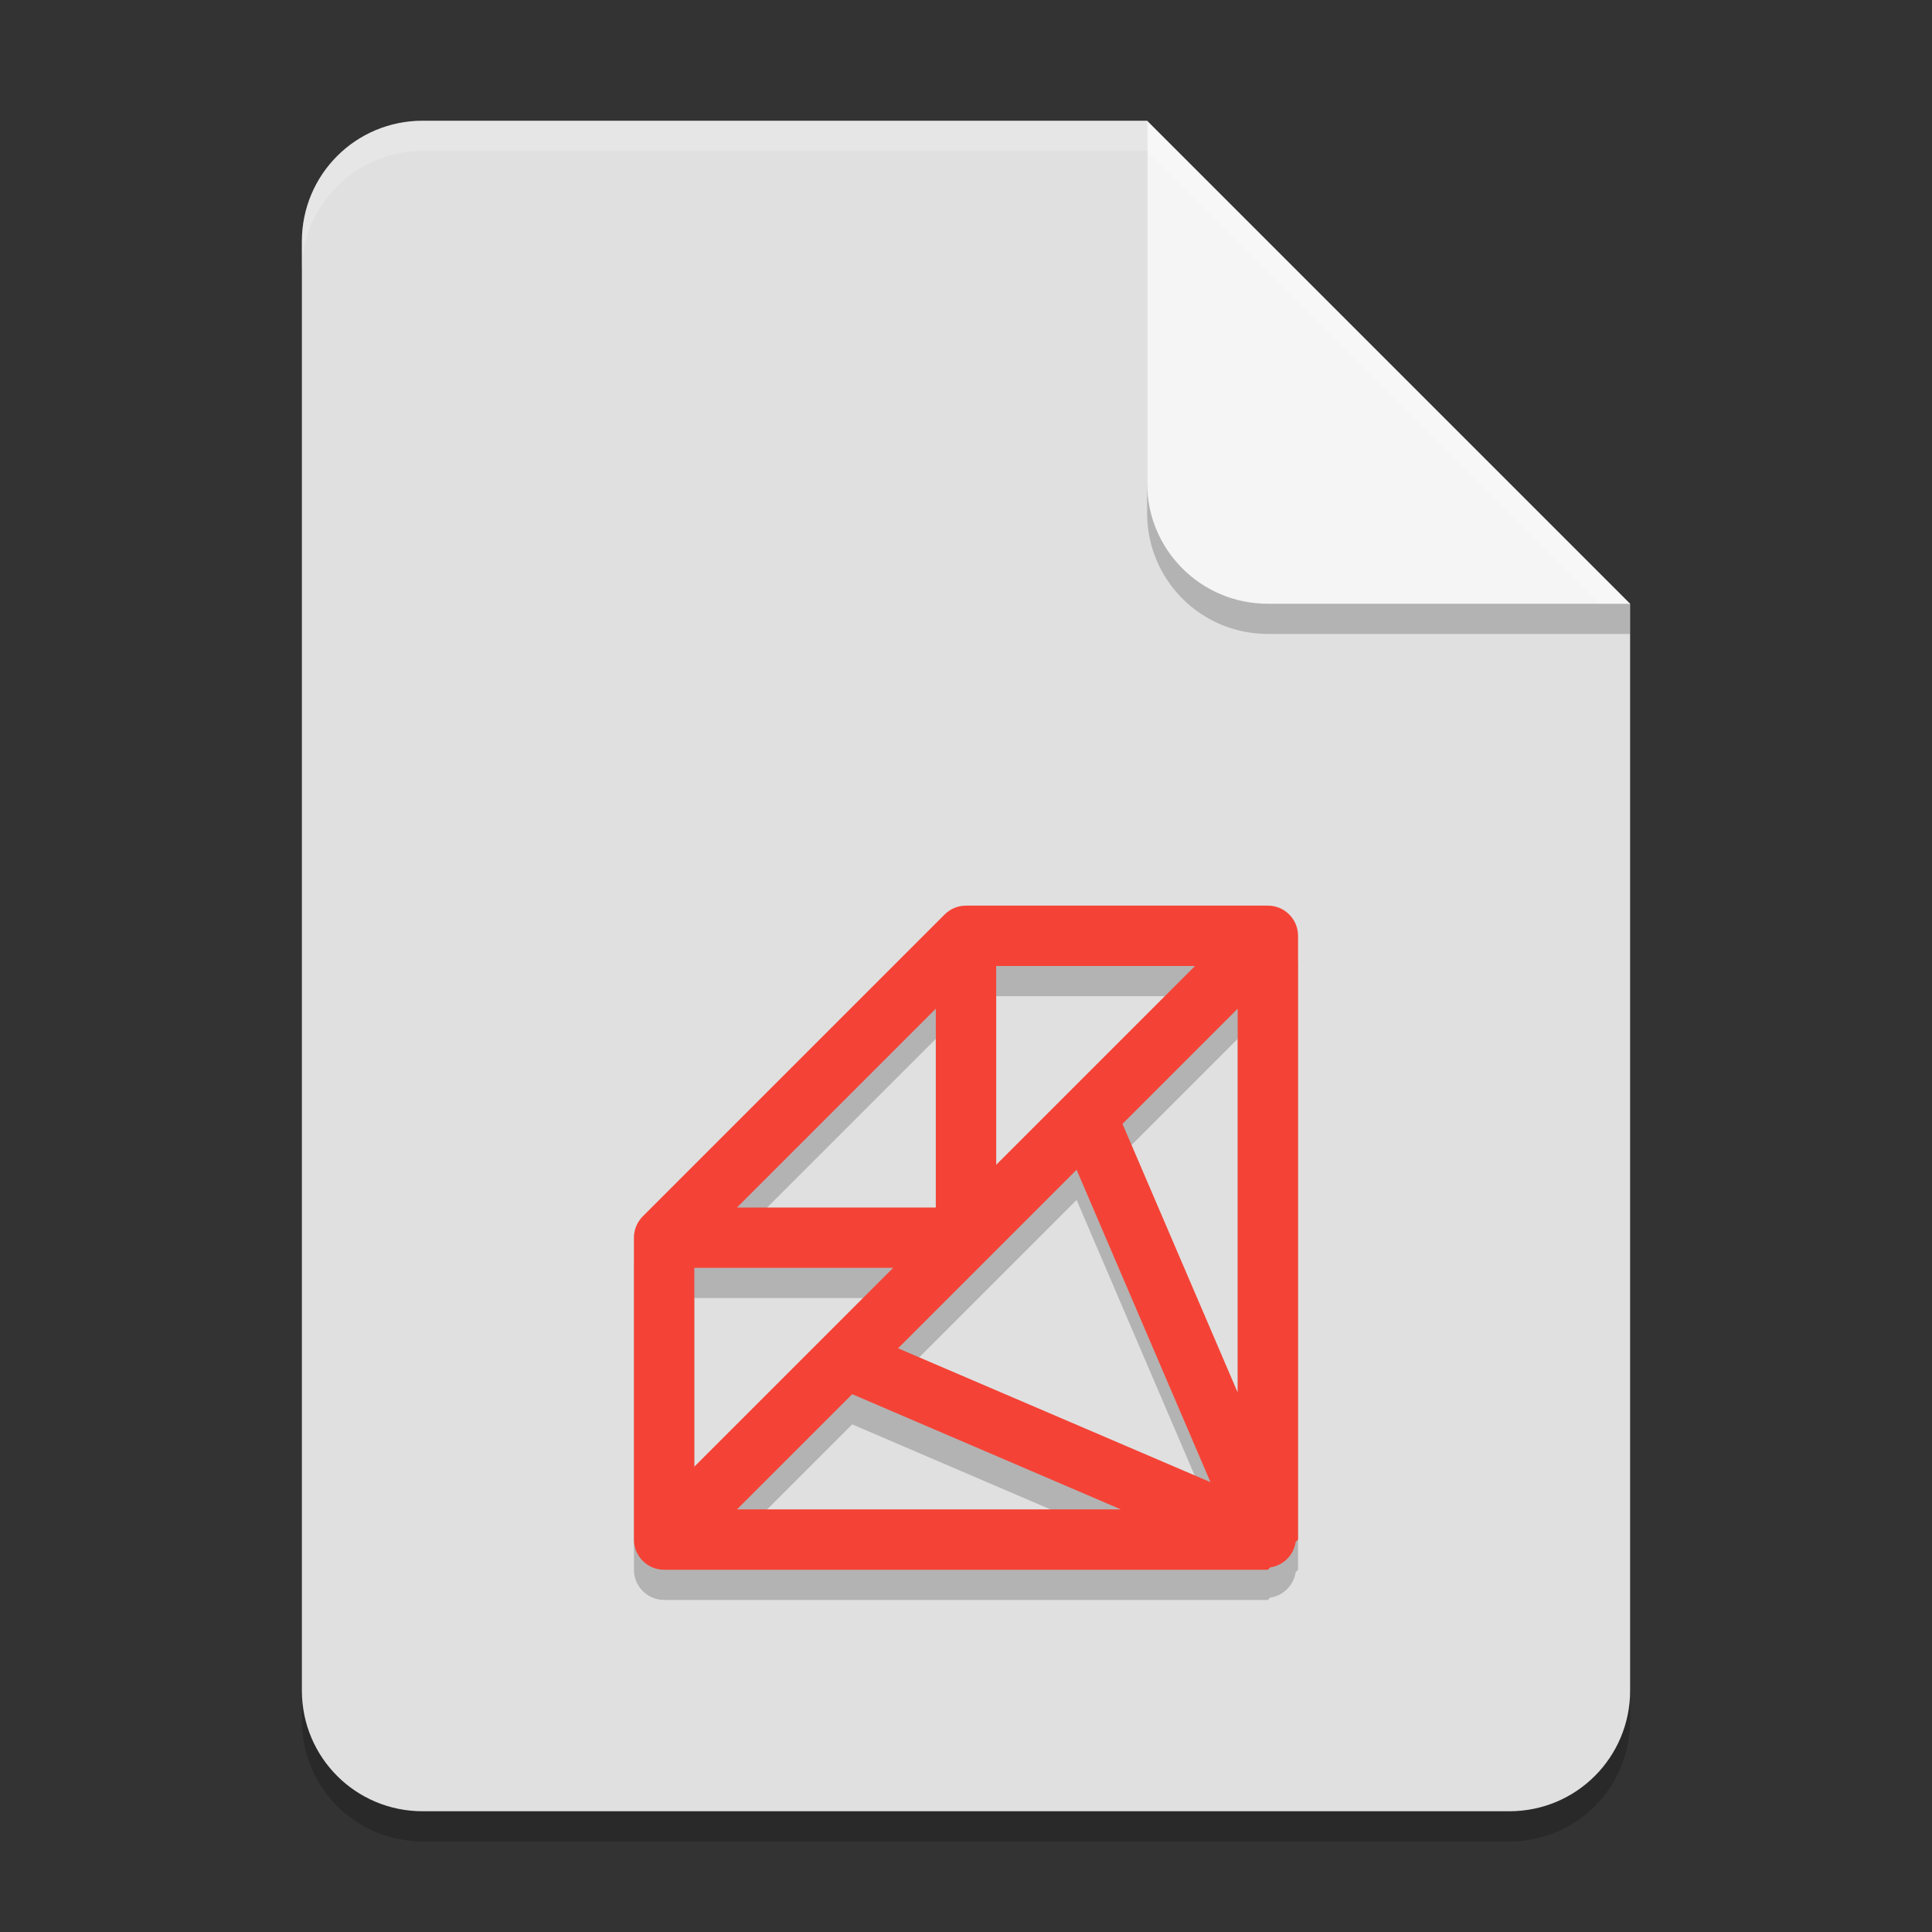 <?xml version="1.0" encoding="UTF-8" standalone="no"?>
<!-- Created with Inkscape (http://www.inkscape.org/) -->

<svg
   width="64"
   height="64"
   viewBox="0 0 64 64"
   version="1.1"
   id="svg5"
   inkscape:version="1.3.2 (091e20ef0f, 2023-11-25, custom)"
   sodipodi:docname="text-x-ruby.svg"
   xmlns:inkscape="http://www.inkscape.org/namespaces/inkscape"
   xmlns:sodipodi="http://sodipodi.sourceforge.net/DTD/sodipodi-0.dtd"
   xmlns="http://www.w3.org/2000/svg"
   xmlns:svg="http://www.w3.org/2000/svg">
  <rect x="0" y="0" width="64" height="64" fill="#333333" stroke="none"/>
  <sodipodi:namedview
     id="namedview7"
     pagecolor="#ffffff"
     bordercolor="#000000"
     borderopacity="0.25"
     inkscape:showpageshadow="2"
     inkscape:pageopacity="0.0"
     inkscape:pagecheckerboard="0"
     inkscape:deskcolor="#d1d1d1"
     inkscape:document-units="px"
     showgrid="false"
     inkscape:zoom="12.421875"
     inkscape:cx="31.959748"
     inkscape:cy="32"
     inkscape:window-width="1920"
     inkscape:window-height="1008"
     inkscape:window-x="0"
     inkscape:window-y="0"
     inkscape:window-maximized="1"
     inkscape:current-layer="svg5" />
  <defs
     id="defs2" />
  <path
     id="rect234"
     style="opacity:0.2;stroke-width:1;stroke-linecap:round;stroke-linejoin:round"
     d="m 14,5 h 24 l 16,16 v 36 c 0,2.216 -1.784,4 -4,4 H 14 c -2.216,0 -4,-1.784 -4,-4 V 9 c 0,-2.216 1.784,-4 4,-4 z" />
  <path
     id="rect448"
     style="fill:#e0e0e0;fill-opacity:1;stroke-width:1;stroke-linecap:round;stroke-linejoin:round"
     d="m 14,4 h 24 l 6,10 10,6 v 36 c 0,2.216 -1.784,4 -4,4 H 14 c -2.216,0 -4,-1.784 -4,-4 V 8 c 0,-2.216 1.784,-4 4,-4 z" />
  <path
     d="m 32,31 c -0.265,5e-5 -0.52,0.105 -0.707,0.293 l -10,10 C 21.105,41.48 21,41.735 21,42 v 10 c 6e-5,0.552 0.448,1 1,1 h 20 c 0.027,-0.025 0.054,-0.051 0.078,-0.078 0.437,-0.064 0.779,-0.407 0.844,-0.844 0.027,-0.025 0.054,-0.051 0.078,-0.078 V 32 c -6e-5,-0.552 -0.448,-1 -1,-1 z m 1,2 h 6.586 L 35.293,37.293 33,39.586 Z m -2,1.414 v 6.586 h -6.586 z m 10,0 V 47.129 L 37.184,38.23 Z M 35.664,39.75 40.098,50.098 29.75,45.664 Z M 23,43 h 6.586 L 27.293,45.293 23,49.586 Z m 5.23,4.184 8.898,3.816 H 24.414 Z"
     style="opacity:0.2;fill:#000000;stroke:none;stroke-width:2;stroke-linejoin:round;-inkscape-stroke:none"
     id="path1" />
  <path
     d="m 32,30 c -0.265,5e-5 -0.52,0.105 -0.707,0.293 l -10,10 C 21.105,40.48 21,40.735 21,41 v 10 c 6e-5,0.552 0.448,1 1,1 h 20 c 0.027,-0.025 0.054,-0.051 0.078,-0.078 0.437,-0.064 0.779,-0.407 0.844,-0.844 0.027,-0.025 0.054,-0.051 0.078,-0.078 V 31 c -6e-5,-0.552 -0.448,-1 -1,-1 z m 1,2 h 6.586 L 35.293,36.293 33,38.586 Z m -2,1.414 v 6.586 h -6.586 z m 10,0 V 46.129 L 37.184,37.23 Z M 35.664,38.75 40.098,49.098 29.75,44.664 Z M 23,42 h 6.586 L 27.293,44.293 23,48.586 Z m 5.23,4.184 8.898,3.816 H 24.414 Z"
     style="fill:#f44336;fill-opacity:1;stroke:none;stroke-width:2;stroke-linejoin:round;-inkscape-stroke:none"
     id="path2" />
  <path
     d="M 54,21 H 42 c -2.216,0 -4,-1.784 -4,-4 V 4 l 16,16 z"
     style="opacity:0.2;fill:#000000;stroke-width:1;stroke-linecap:round;stroke-linejoin:round"
     id="path611" />
  <path
     id="rect600"
     style="fill:#f5f5f5;fill-opacity:1;stroke-width:1;stroke-linecap:round;stroke-linejoin:round"
     d="M 54,20 H 42 c -2.216,0 -4,-1.784 -4,-4 V 4 Z" />
  <path
     id="path1133"
     style="opacity:0.2;fill:#ffffff;fill-opacity:1;stroke-width:1;stroke-linecap:round;stroke-linejoin:round"
     d="m 14,4 c -2.216,0 -4,1.784 -4,4 v 1 c 0,-2.216 1.784,-4 4,-4 h 24 l 15,15 h 1 L 38,4 Z" />
</svg>
